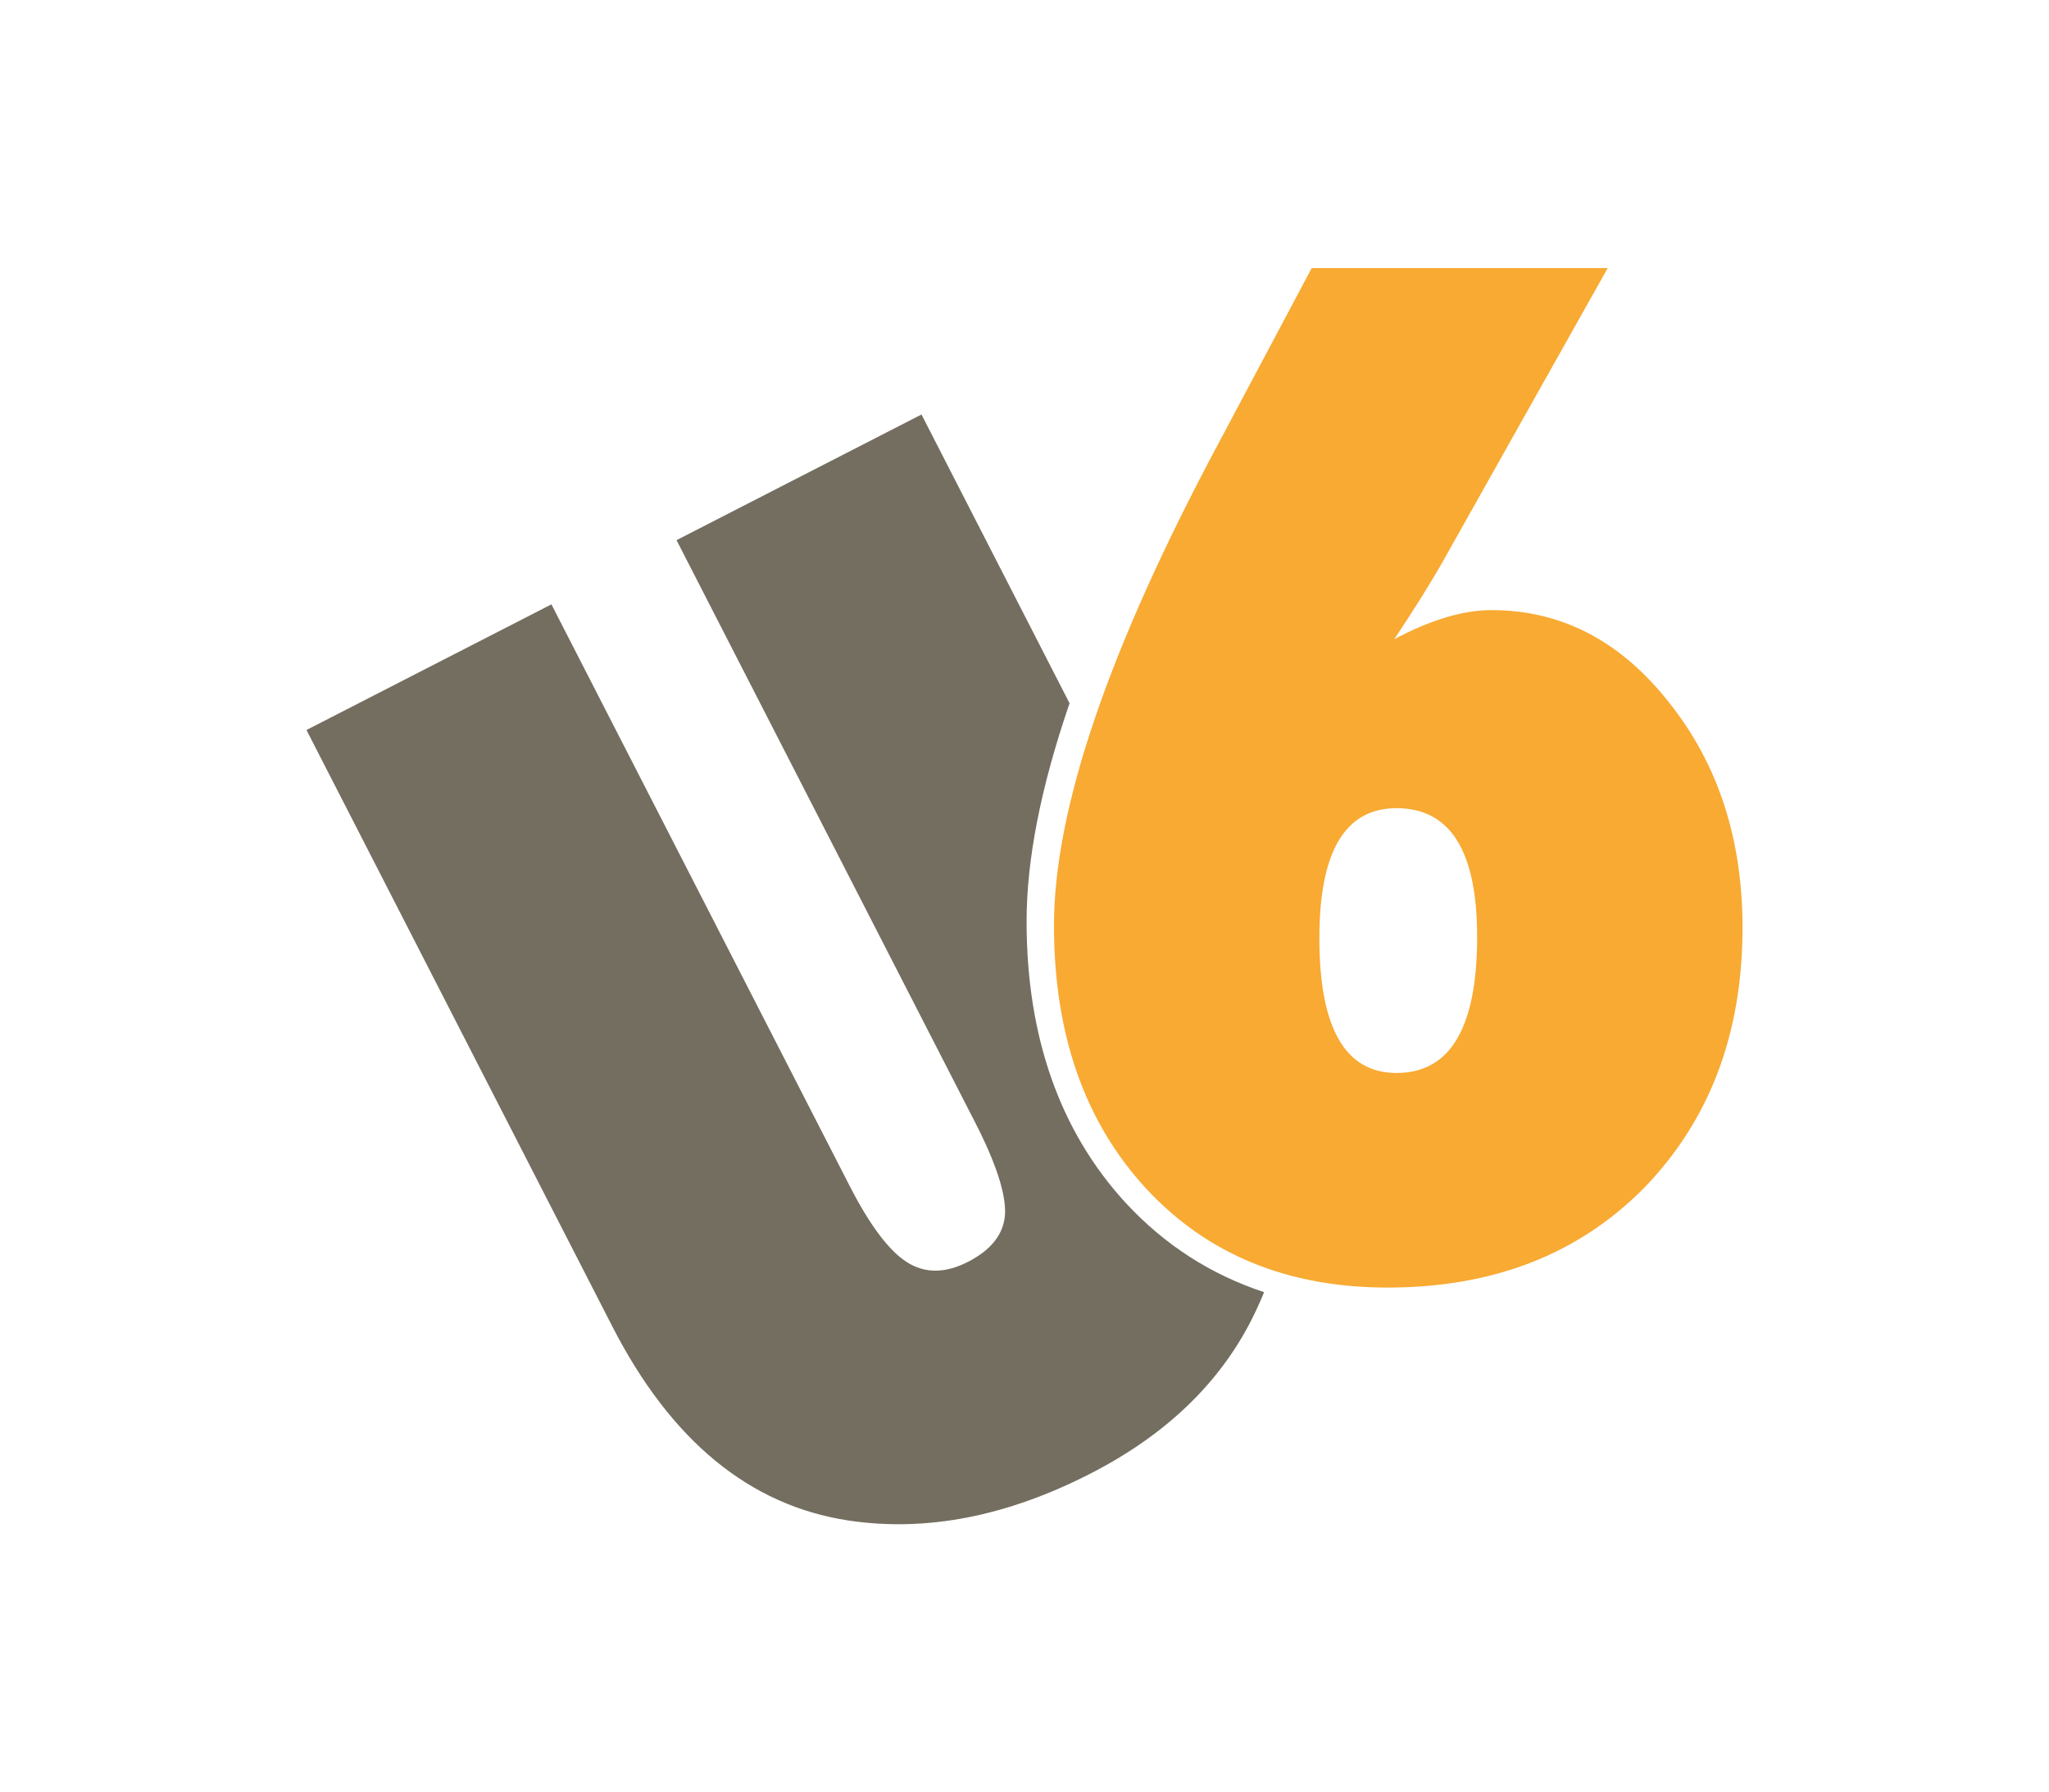 <?xml version="1.0" encoding="utf-8"?>
<!-- Generator: Adobe Illustrator 15.1.0, SVG Export Plug-In . SVG Version: 6.00 Build 0)  -->
<!DOCTYPE svg PUBLIC "-//W3C//DTD SVG 1.1//EN" "http://www.w3.org/Graphics/SVG/1.1/DTD/svg11.dtd">
<svg version="1.1" id="Layer_1" xmlns="http://www.w3.org/2000/svg" xmlns:xlink="http://www.w3.org/1999/xlink" x="0px" y="0px"
	 width="367.761px" height="321.625px" viewBox="0 0 367.761 321.625" enable-background="new 0 0 367.761 321.625"
	 xml:space="preserve">
<path fill="#746E60" d="M202.048,215.858c-11.809-12.844-17.792-29.828-17.792-50.494c0-11.133,2.55-24.119,7.712-39.166
	L165.391,74.38l-43.964,22.55l53.594,104.489c3.727,7.267,5.516,12.747,5.369,16.44c-0.22,3.555-2.438,6.412-6.653,8.575
	c-4.079,2.091-7.73,2.111-10.956,0.059c-3.228-2.05-6.651-6.604-10.27-13.661l-53.54-104.384l-43.964,22.549l54.9,107.038
	c10.523,20.514,24.643,32.119,42.358,34.812c13.945,2.096,28.44-0.716,43.481-8.431c13.284-6.812,22.865-15.914,28.74-27.305
	c0.899-1.763,1.694-3.508,2.399-5.234C217.331,228.727,209.014,223.387,202.048,215.858z"/>
<g>
	<path fill="#F8AA33" d="M288.557,48.107l-29.293,52.116c-1.108,1.979-2.412,4.175-3.914,6.588
		c-1.503,2.414-3.202,5.042-5.099,7.885c6.562-3.476,12.373-5.213,17.435-5.213c12.571,0,23.205,5.537,31.902,16.608
		c8.775,10.998,13.165,24.452,13.165,40.369c0,18.993-5.891,34.564-17.671,46.714c-11.782,11.919-27.121,17.877-46.018,17.877
		c-17.949,0-32.417-5.939-43.407-17.817c-10.991-11.955-16.486-27.675-16.486-47.162c0-20.883,9.843-49.725,29.531-86.523
		l16.724-31.442H288.557z M265.122,168.107c0-15.386-4.82-23.078-14.463-23.078c-9.238,0-13.855,7.768-13.855,23.306
		c0,16.14,4.617,24.208,13.855,24.208C260.301,192.542,265.122,184.399,265.122,168.107"/>
</g>
</svg>
